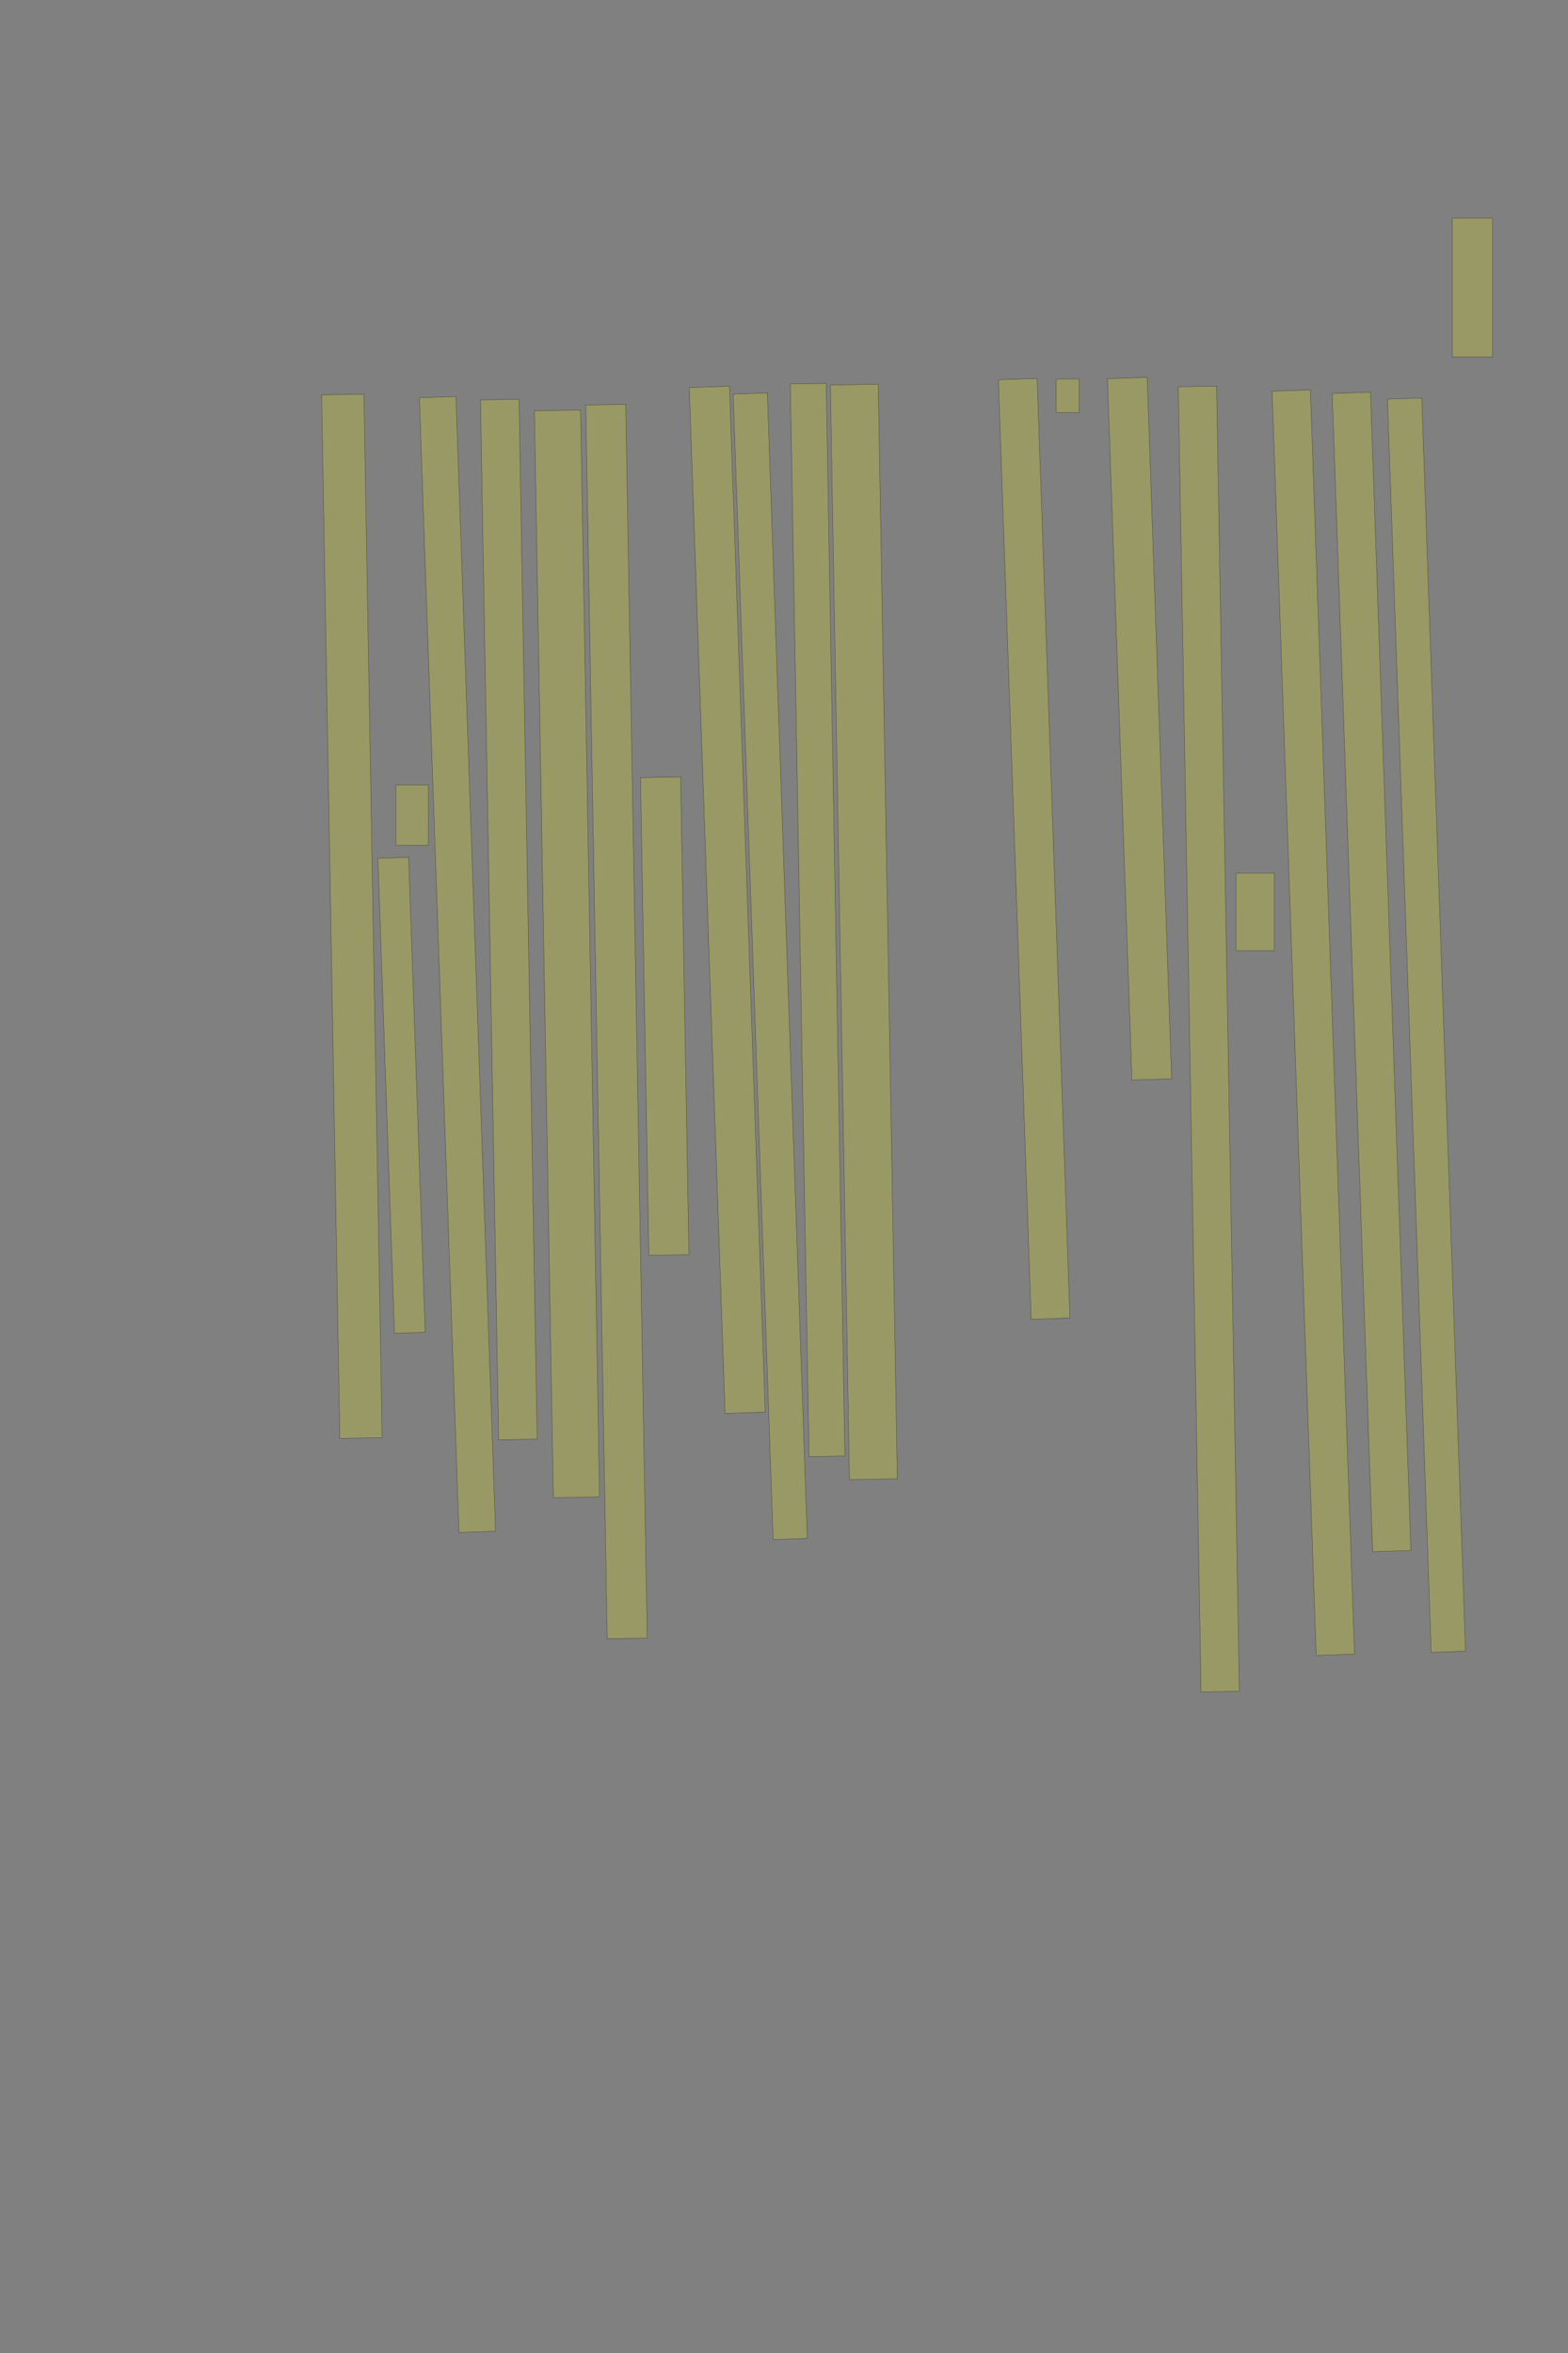 <?xml version="1.0" encoding="UTF-8" standalone="no"?><svg xmlns="http://www.w3.org/2000/svg" xmlns:xlink="http://www.w3.org/1999/xlink" height="6144" width="4096">
 <rect width="100%" height="100%" fill="#808080" stroke="none"/>
 <g>
  <title>Layer 1</title>
  <rect class=" imageannotationLine imageannotationLinked" fill="#FFFF00" fill-opacity="0.2" height="105" id="svg_2" stroke="#000000" stroke-opacity="0.5" transform="rotate(90, 3846.5, 751)" width="362.5" x="3665.25" xlink:href="#la" y="698.5"/>
  <rect class=" imageannotationLine imageannotationLinked" fill="#FFFF00" fill-opacity="0.2" height="89.657" id="svg_4" stroke="#000000" stroke-opacity="0.5" transform="rotate(88, 3726.32, 2676.79)" width="3274.345" x="2089.15" xlink:href="#lb" y="2631.963"/>
  <rect class=" imageannotationLine imageannotationLinked" fill="#FFFF00" fill-opacity="0.2" height="100" id="svg_6" stroke="#000000" stroke-opacity="0.5" transform="rotate(88, 3582.87, 2537.96)" width="3026.206" x="2069.765" xlink:href="#lc" y="2487.96"/>
  <rect class=" imageannotationLine imageannotationLinked" fill="#FFFF00" fill-opacity="0.2" height="100" id="svg_8" stroke="#000000" stroke-opacity="0.5" transform="rotate(88, 3430.65, 2670.34)" width="3303.106" x="1779.102" xlink:href="#ld" y="2620.344"/>
  <rect class=" imageannotationLine imageannotationLinked" fill="#FFFF00" fill-opacity="0.2" height="100" id="svg_10" stroke="#000000" stroke-opacity="0.5" transform="rotate(90, 3279, 2381)" width="202.5" x="3177.75" xlink:href="#le" y="2331"/>
  <rect class=" imageannotationLine imageannotationLinked" fill="#FFFF00" fill-opacity="0.2" height="100" id="svg_12" stroke="#000000" stroke-opacity="0.5" transform="rotate(89, 3157.75, 2712.98)" width="3408.464" x="1453.514" xlink:href="#lf" y="2662.984"/>
  <rect class=" imageannotationLine imageannotationLinked" fill="#FFFF00" fill-opacity="0.2" height="103.775" id="svg_14" stroke="#000000" stroke-opacity="0.5" transform="rotate(88, 2976.79, 1902.8)" width="1832.367" x="2060.602" xlink:href="#lg" y="1850.915"/>
  <rect class=" imageannotationLine imageannotationLinked" fill="#FFFF00" fill-opacity="0.2" height="60" id="svg_16" stroke="#000000" stroke-opacity="0.5" transform="rotate(90, 2789, 1033.5)" width="87.5" x="2745.25" xlink:href="#lh" y="1003.5"/>
  <rect class=" imageannotationLine imageannotationLinked" fill="#FFFF00" fill-opacity="0.2" height="101.215" id="svg_18" stroke="#000000" stroke-opacity="0.5" transform="rotate(88, 2701.47, 2216.56)" width="2454.718" x="1474.107" xlink:href="#li" y="2165.955"/>
  <rect class=" imageannotationLine imageannotationLinked" fill="#FFFF00" fill-opacity="0.2" height="125.08" id="svg_20" stroke="#000000" stroke-opacity="0.5" transform="rotate(89, 2256.57, 2433.45)" width="2858.548" x="827.295" xlink:href="#lj" y="2370.913"/>
  <rect class=" imageannotationLine imageannotationLinked" fill="#FFFF00" fill-opacity="0.2" height="93.771" id="svg_22" stroke="#000000" stroke-opacity="0.5" transform="rotate(89, 2135.85, 2402.26)" width="2801.408" x="735.142" xlink:href="#lk" y="2355.377"/>
  <rect class=" imageannotationLine imageannotationLinked" fill="#FFFF00" fill-opacity="0.2" height="89.293" id="svg_24" stroke="#000000" stroke-opacity="0.5" transform="rotate(88, 2012.05, 2523)" width="2992.66" x="515.72" xlink:href="#ll" y="2478.355"/>
  <rect class=" imageannotationLine imageannotationLinked" fill="#FFFF00" fill-opacity="0.2" height="104.982" id="svg_26" stroke="#000000" stroke-opacity="0.5" transform="rotate(88, 1899.84, 2349.58)" width="2680.304" x="559.685" xlink:href="#lm" y="2297.092"/>
  <rect class=" imageannotationLine imageannotationLinked" fill="#FFFF00" fill-opacity="0.2" height="104.738" id="svg_28" stroke="#000000" stroke-opacity="0.5" transform="rotate(89, 1736.36, 2653.29)" width="1247.5" x="1112.613" xlink:href="#ln" y="2600.916"/>
  <rect class=" imageannotationLine imageannotationLinked" fill="#FFFF00" fill-opacity="0.2" height="104.472" id="svg_30" stroke="#000000" stroke-opacity="0.5" transform="rotate(89, 1610.39, 2667.41)" width="3221.826" x="-0.521" xlink:href="#lo" y="2615.178"/>
  <rect class=" imageannotationLine imageannotationLinked" fill="#FFFF00" fill-opacity="0.2" height="120.691" id="svg_32" stroke="#000000" stroke-opacity="0.5" transform="rotate(89, 1481.06, 2490.77)" width="2838.551" x="61.789" xlink:href="#lp" y="2430.427"/>
  <rect class=" imageannotationLine imageannotationLinked" fill="#FFFF00" fill-opacity="0.2" height="100.694" id="svg_34" stroke="#000000" stroke-opacity="0.5" transform="rotate(89, 1329.17, 2401)" width="2715.551" x="-28.603" xlink:href="#lq" y="2350.652"/>
  <rect class=" imageannotationLine imageannotationLinked" fill="#FFFF00" fill-opacity="0.2" height="95.511" id="svg_36" stroke="#000000" stroke-opacity="0.5" transform="rotate(88, 1195, 2518.46)" width="2964.836" x="-287.419" xlink:href="#lr" y="2470.699"/>
  <rect class=" imageannotationLine imageannotationLinked" fill="#FFFF00" fill-opacity="0.2" height="85" id="svg_38" stroke="#000000" stroke-opacity="0.5" transform="rotate(90, 1076.5, 2128.5)" width="157.5" x="997.75" xlink:href="#ls" y="2086"/>
  <rect class=" imageannotationLine imageannotationLinked" fill="#FFFF00" fill-opacity="0.2" height="80.346" id="svg_40" stroke="#000000" stroke-opacity="0.5" transform="rotate(88, 1048.97, 2860.07)" width="1240.825" x="428.558" xlink:href="#lt" y="2819.9"/>
  <rect class=" imageannotationLine imageannotationLinked" fill="#FFFF00" fill-opacity="0.2" height="110.435" id="svg_42" stroke="#000000" stroke-opacity="0.5" transform="rotate(89, 919.16, 2392.57)" width="2725.202" x="-443.44" xlink:href="#lu" y="2337.351"/>
 </g>
</svg>